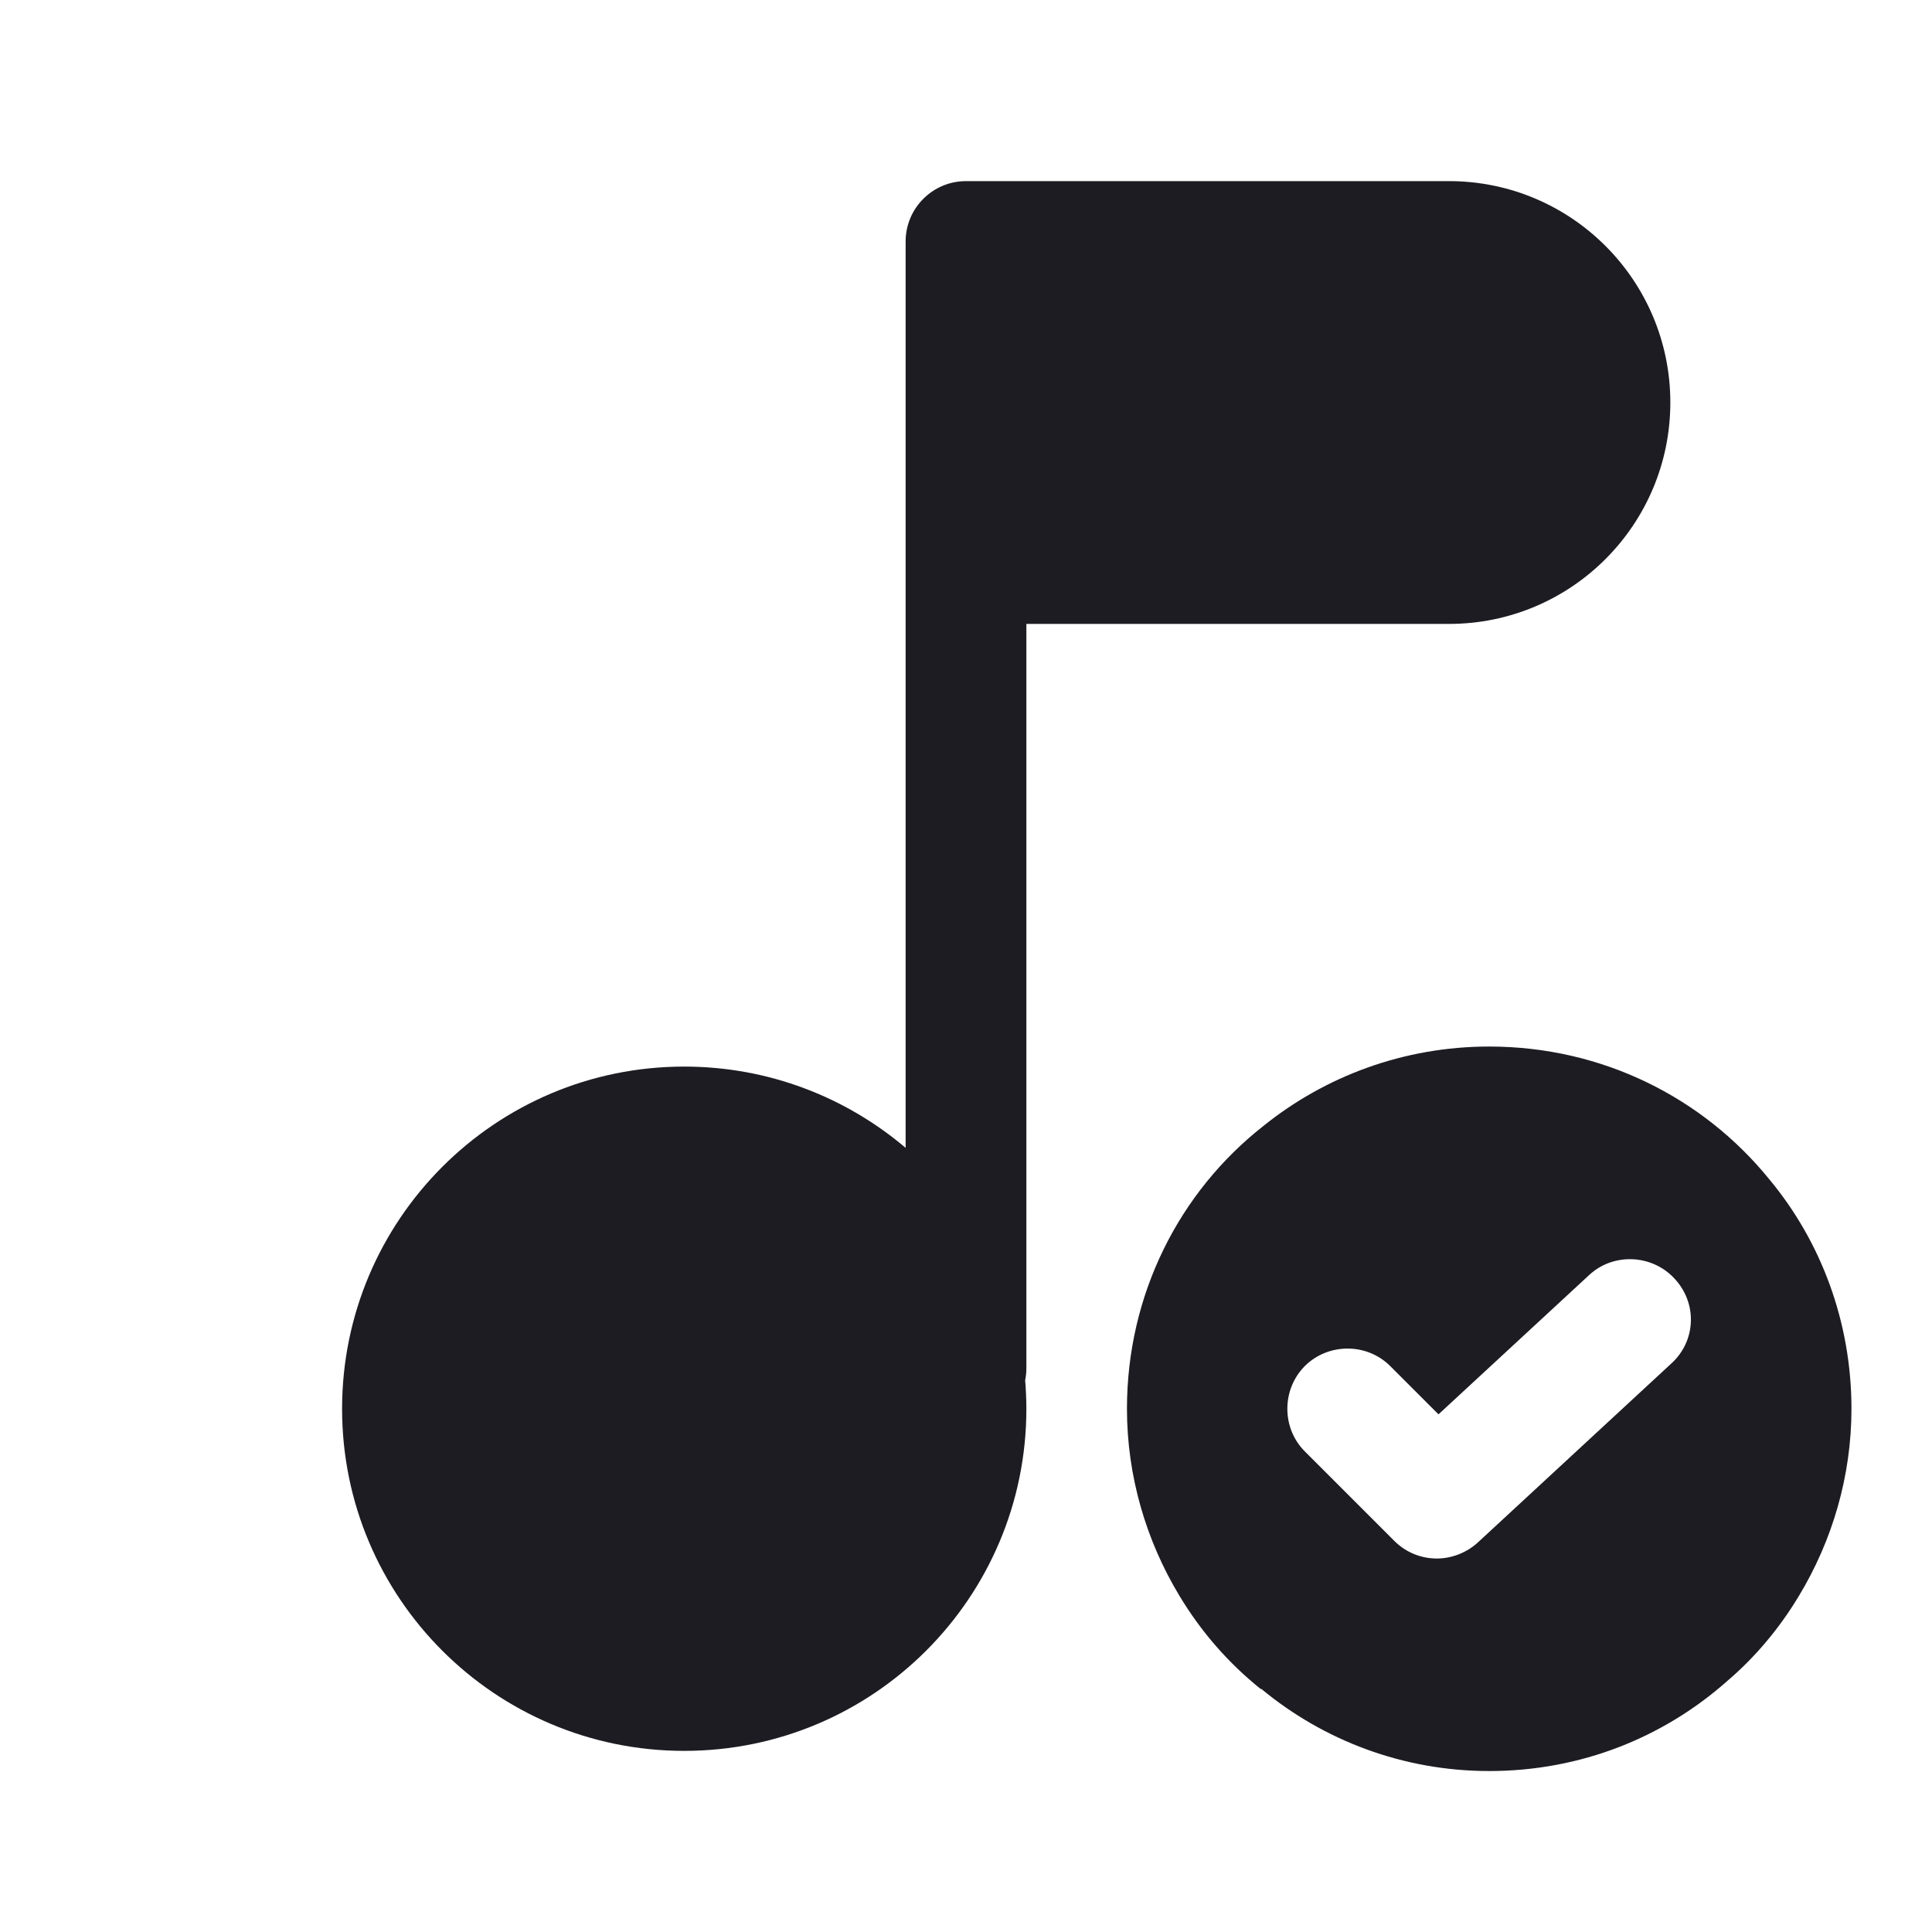 <svg width="16" height="16" viewBox="0 0 16 16" fill="none" xmlns="http://www.w3.org/2000/svg">
<path d="M8 1.5C7.724 1.5 7.5 1.724 7.5 2V4.667C7.5 4.667 7.5 4.667 7.5 4.667V9.506C7.006 9.087 6.366 8.833 5.666 8.833C4.102 8.833 2.833 10.102 2.833 11.667C2.833 13.232 4.102 14.5 5.666 14.5C7.231 14.5 8.5 13.232 8.5 11.667C8.5 11.588 8.496 11.509 8.49 11.431C8.496 11.4 8.5 11.367 8.5 11.333L8.5 5.167H12C13.012 5.167 13.833 4.346 13.833 3.333C13.833 2.321 13.012 1.5 12 1.5H8Z" fill="#1C1C22"/>
<path d="M14.653 9.767C14.106 9.093 13.273 8.667 12.333 8.667C11.626 8.667 10.973 8.913 10.46 9.327C9.766 9.873 9.333 10.72 9.333 11.667C9.333 12.227 9.493 12.76 9.766 13.213C9.946 13.513 10.173 13.773 10.44 13.987H10.446C10.96 14.413 11.62 14.667 12.333 14.667C13.093 14.667 13.78 14.387 14.306 13.92C14.54 13.72 14.74 13.48 14.9 13.213C15.173 12.76 15.333 12.227 15.333 11.667C15.333 10.947 15.08 10.28 14.653 9.767ZM13.84 11.293L12.24 12.773C12.146 12.86 12.02 12.907 11.9 12.907C11.773 12.907 11.646 12.86 11.546 12.76L10.806 12.02C10.613 11.827 10.613 11.507 10.806 11.313C11 11.12 11.32 11.12 11.513 11.313L11.913 11.713L13.16 10.56C13.36 10.373 13.68 10.387 13.866 10.587C14.06 10.793 14.046 11.107 13.84 11.293Z" fill="#1C1C22"/>
</svg>
